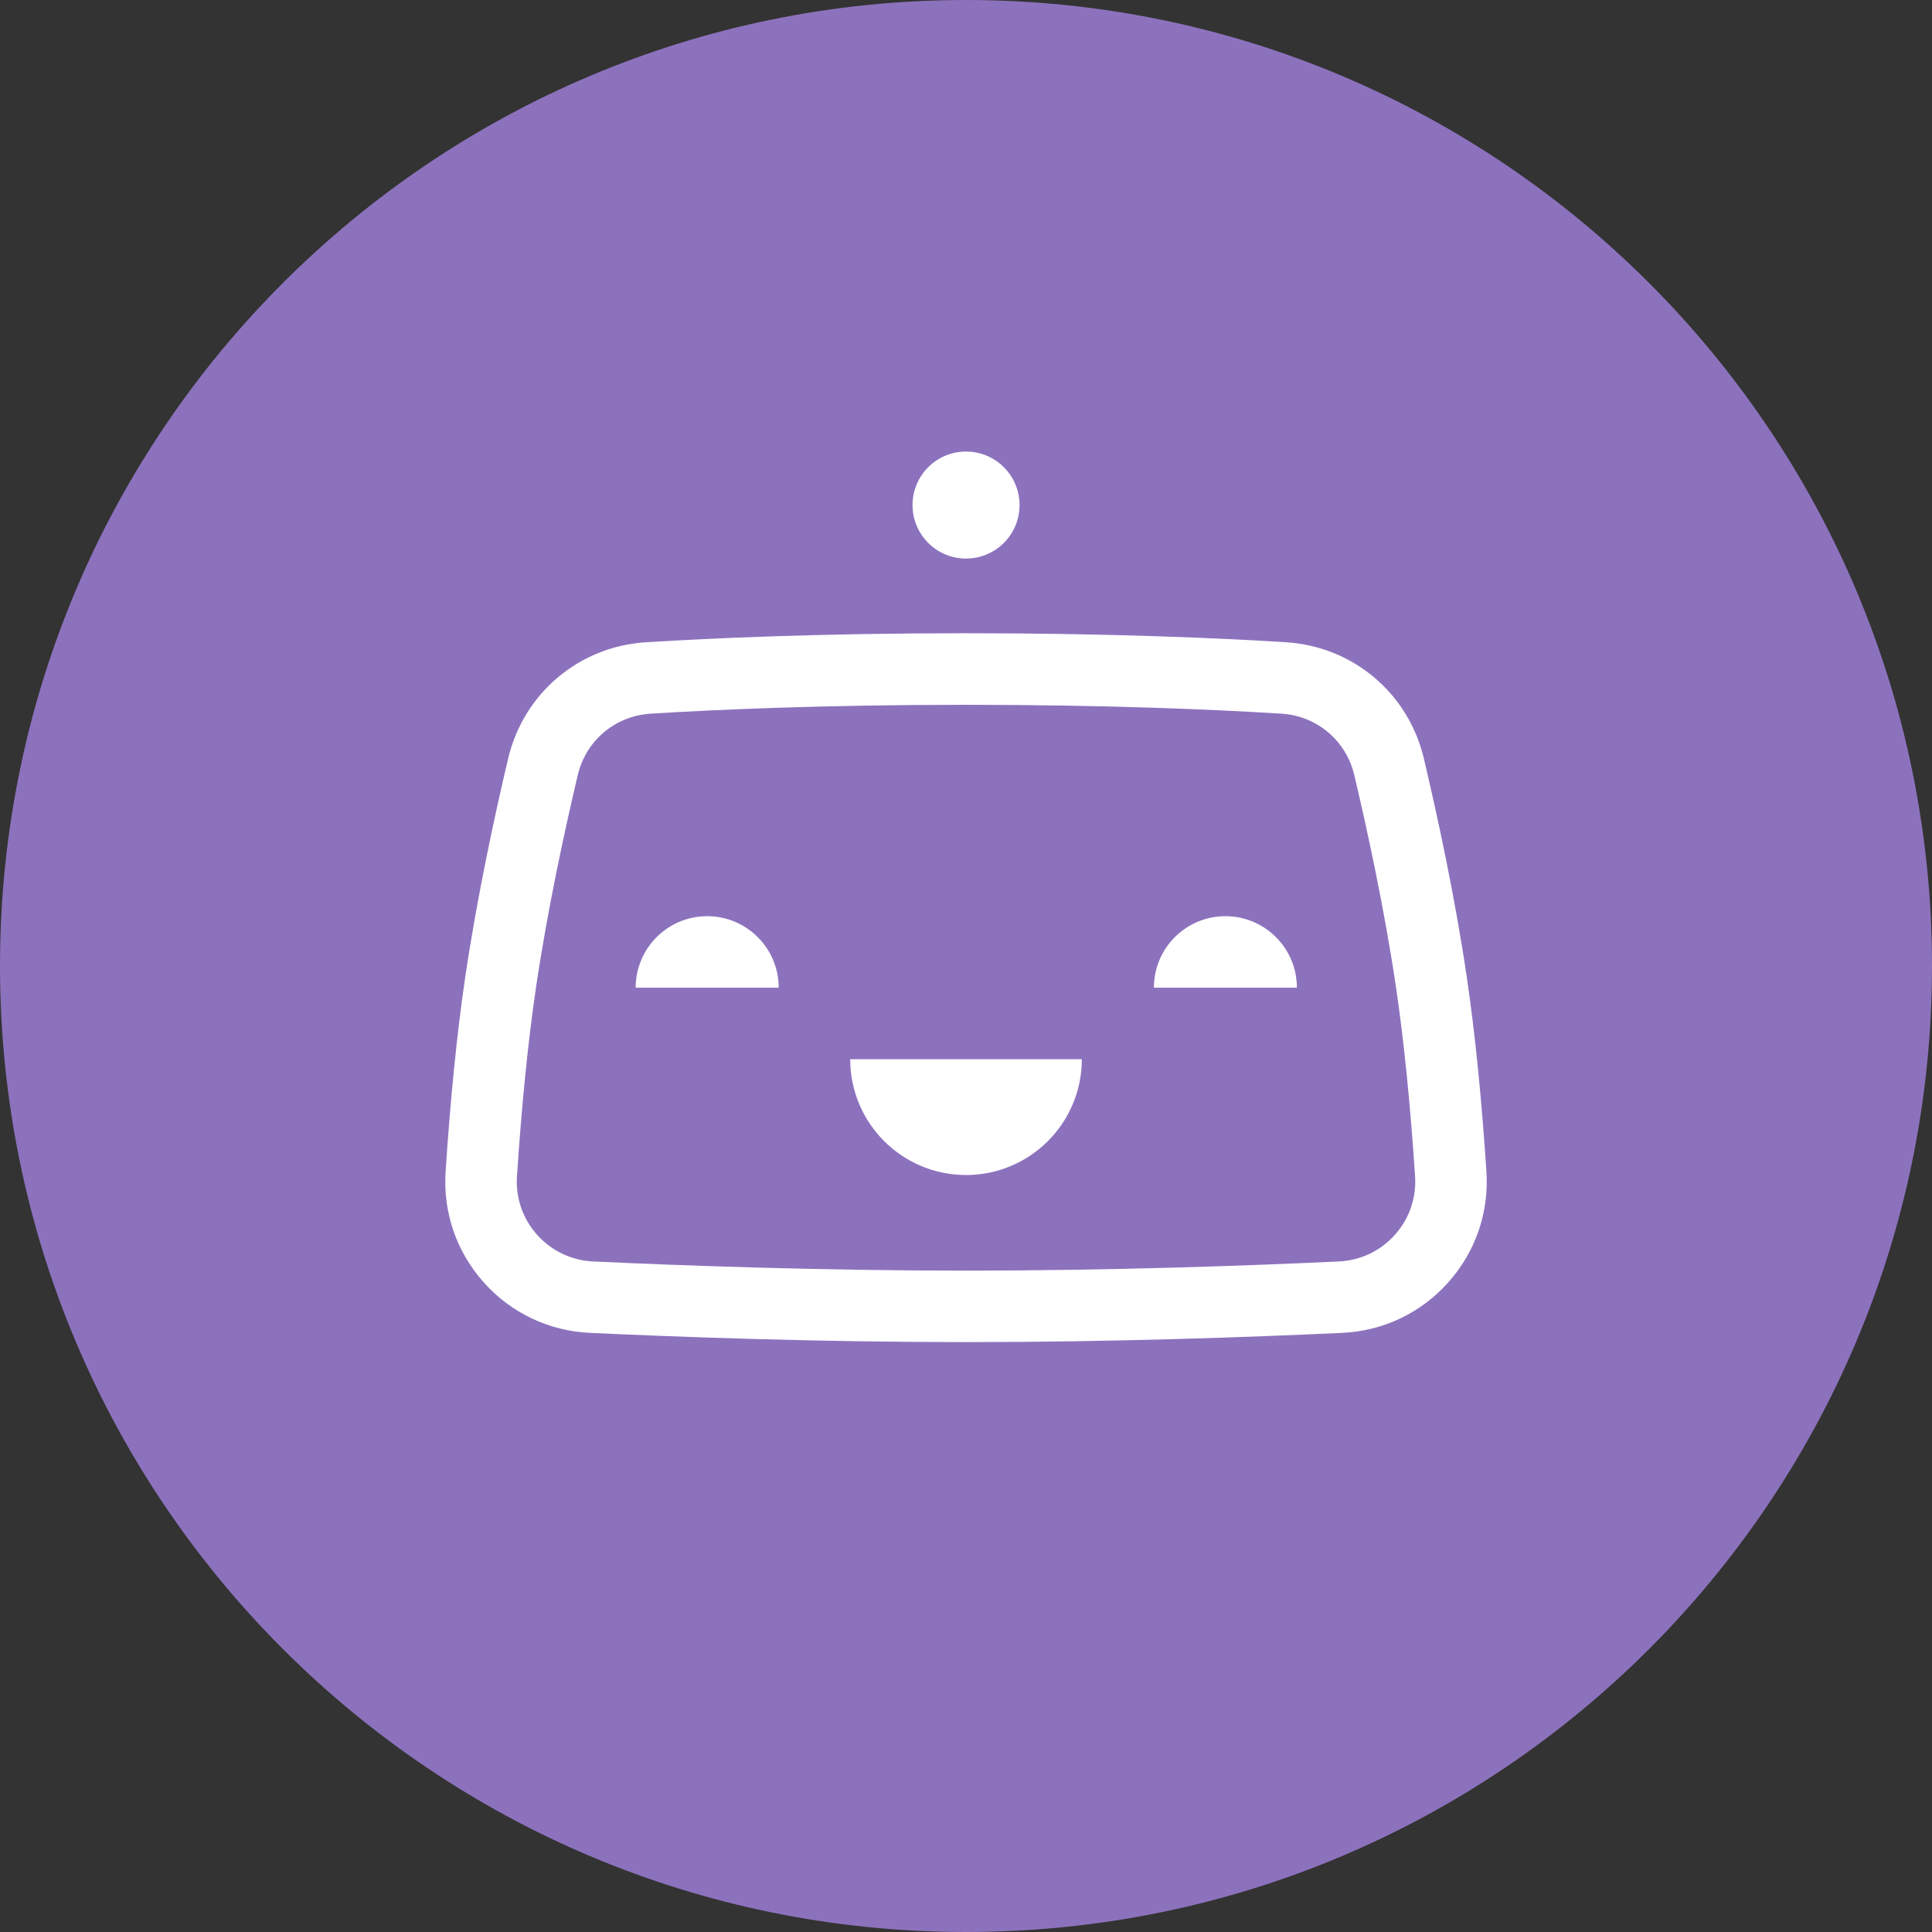 <svg width="1024" height="1024" viewBox="0 0 1024 1024" fill="none" xmlns="http://www.w3.org/2000/svg">
<rect x="0" y="0" width="1024" height="1024" fill="#333333" stroke="none"/>
<g clip-path="url(#clip0_2_1653)">
<path d="M512 1024C794.77 1024 1024 794.77 1024 512C1024 229.23 794.77 0 512 0C229.23 0 0 229.23 0 512C0 794.77 229.23 1024 512 1024Z" fill="#8C72BD"/>
<path d="M450.64 561.4H573.39C573.39 595.3 545.91 622.78 512.01 622.78C478.11 622.78 450.63 595.3 450.63 561.4H450.64ZM374.83 485.6C353.9 485.6 336.92 502.57 336.92 523.5H412.72C412.72 502.57 395.75 485.6 374.82 485.6H374.83ZM649.49 485.6C628.56 485.6 611.59 502.57 611.59 523.5H687.38C687.38 502.57 670.41 485.6 649.48 485.6H649.49ZM512.02 296.05C527.68 296.05 540.38 283.35 540.38 267.69C540.38 252.03 527.68 239.33 512.02 239.33C496.36 239.33 483.66 252.02 483.66 267.69C483.66 283.36 496.36 296.05 512.02 296.05ZM767.61 679.7C753.12 695.93 733.15 705.43 711.4 706.44C663.62 708.68 590.24 711.34 512.01 711.34C433.78 711.34 360.4 708.67 312.62 706.44C290.86 705.42 270.91 695.92 256.41 679.7C241.94 663.48 234.75 642.62 236.18 620.93C238.74 582.02 242.23 547.45 246.54 518.17C252.92 474.87 262.45 431.13 269.33 402.05C277.53 367.39 306.92 342.61 342.47 340.4C377.36 338.23 435.1 335.63 512 335.63C588.9 335.63 646.64 338.22 681.54 340.4C717.09 342.61 746.48 367.39 754.68 402.05C761.56 431.13 771.1 474.9 777.47 518.17C781.78 547.44 785.27 582.02 787.83 620.92C789.27 642.61 782.08 663.48 767.6 679.69L767.61 679.7ZM750.02 623.44C747.52 585.54 744.15 551.98 739.98 523.71C733.81 481.78 724.51 439.16 717.8 410.8C713.47 392.5 697.96 379.42 679.19 378.26C644.83 376.12 587.94 373.56 512.01 373.56C436.08 373.56 379.19 376.12 344.83 378.26C326.06 379.43 310.54 392.51 306.22 410.8C299.52 439.15 290.22 481.75 284.04 523.71C279.88 551.98 276.5 585.54 274 623.44C273.24 634.89 277.04 645.9 284.68 654.46C292.35 663.04 302.89 668.06 314.39 668.6C361.77 670.82 434.51 673.46 512.01 673.46C589.51 673.46 662.25 670.82 709.63 668.6C721.13 668.06 731.68 663.04 739.34 654.46C746.98 645.91 750.77 634.89 750.02 623.44Z" fill="white"/>
</g>
<defs>
<clipPath id="clip0_2_1653">
<rect width="1024" height="1024" fill="white"/>
</clipPath>
</defs>
</svg>
